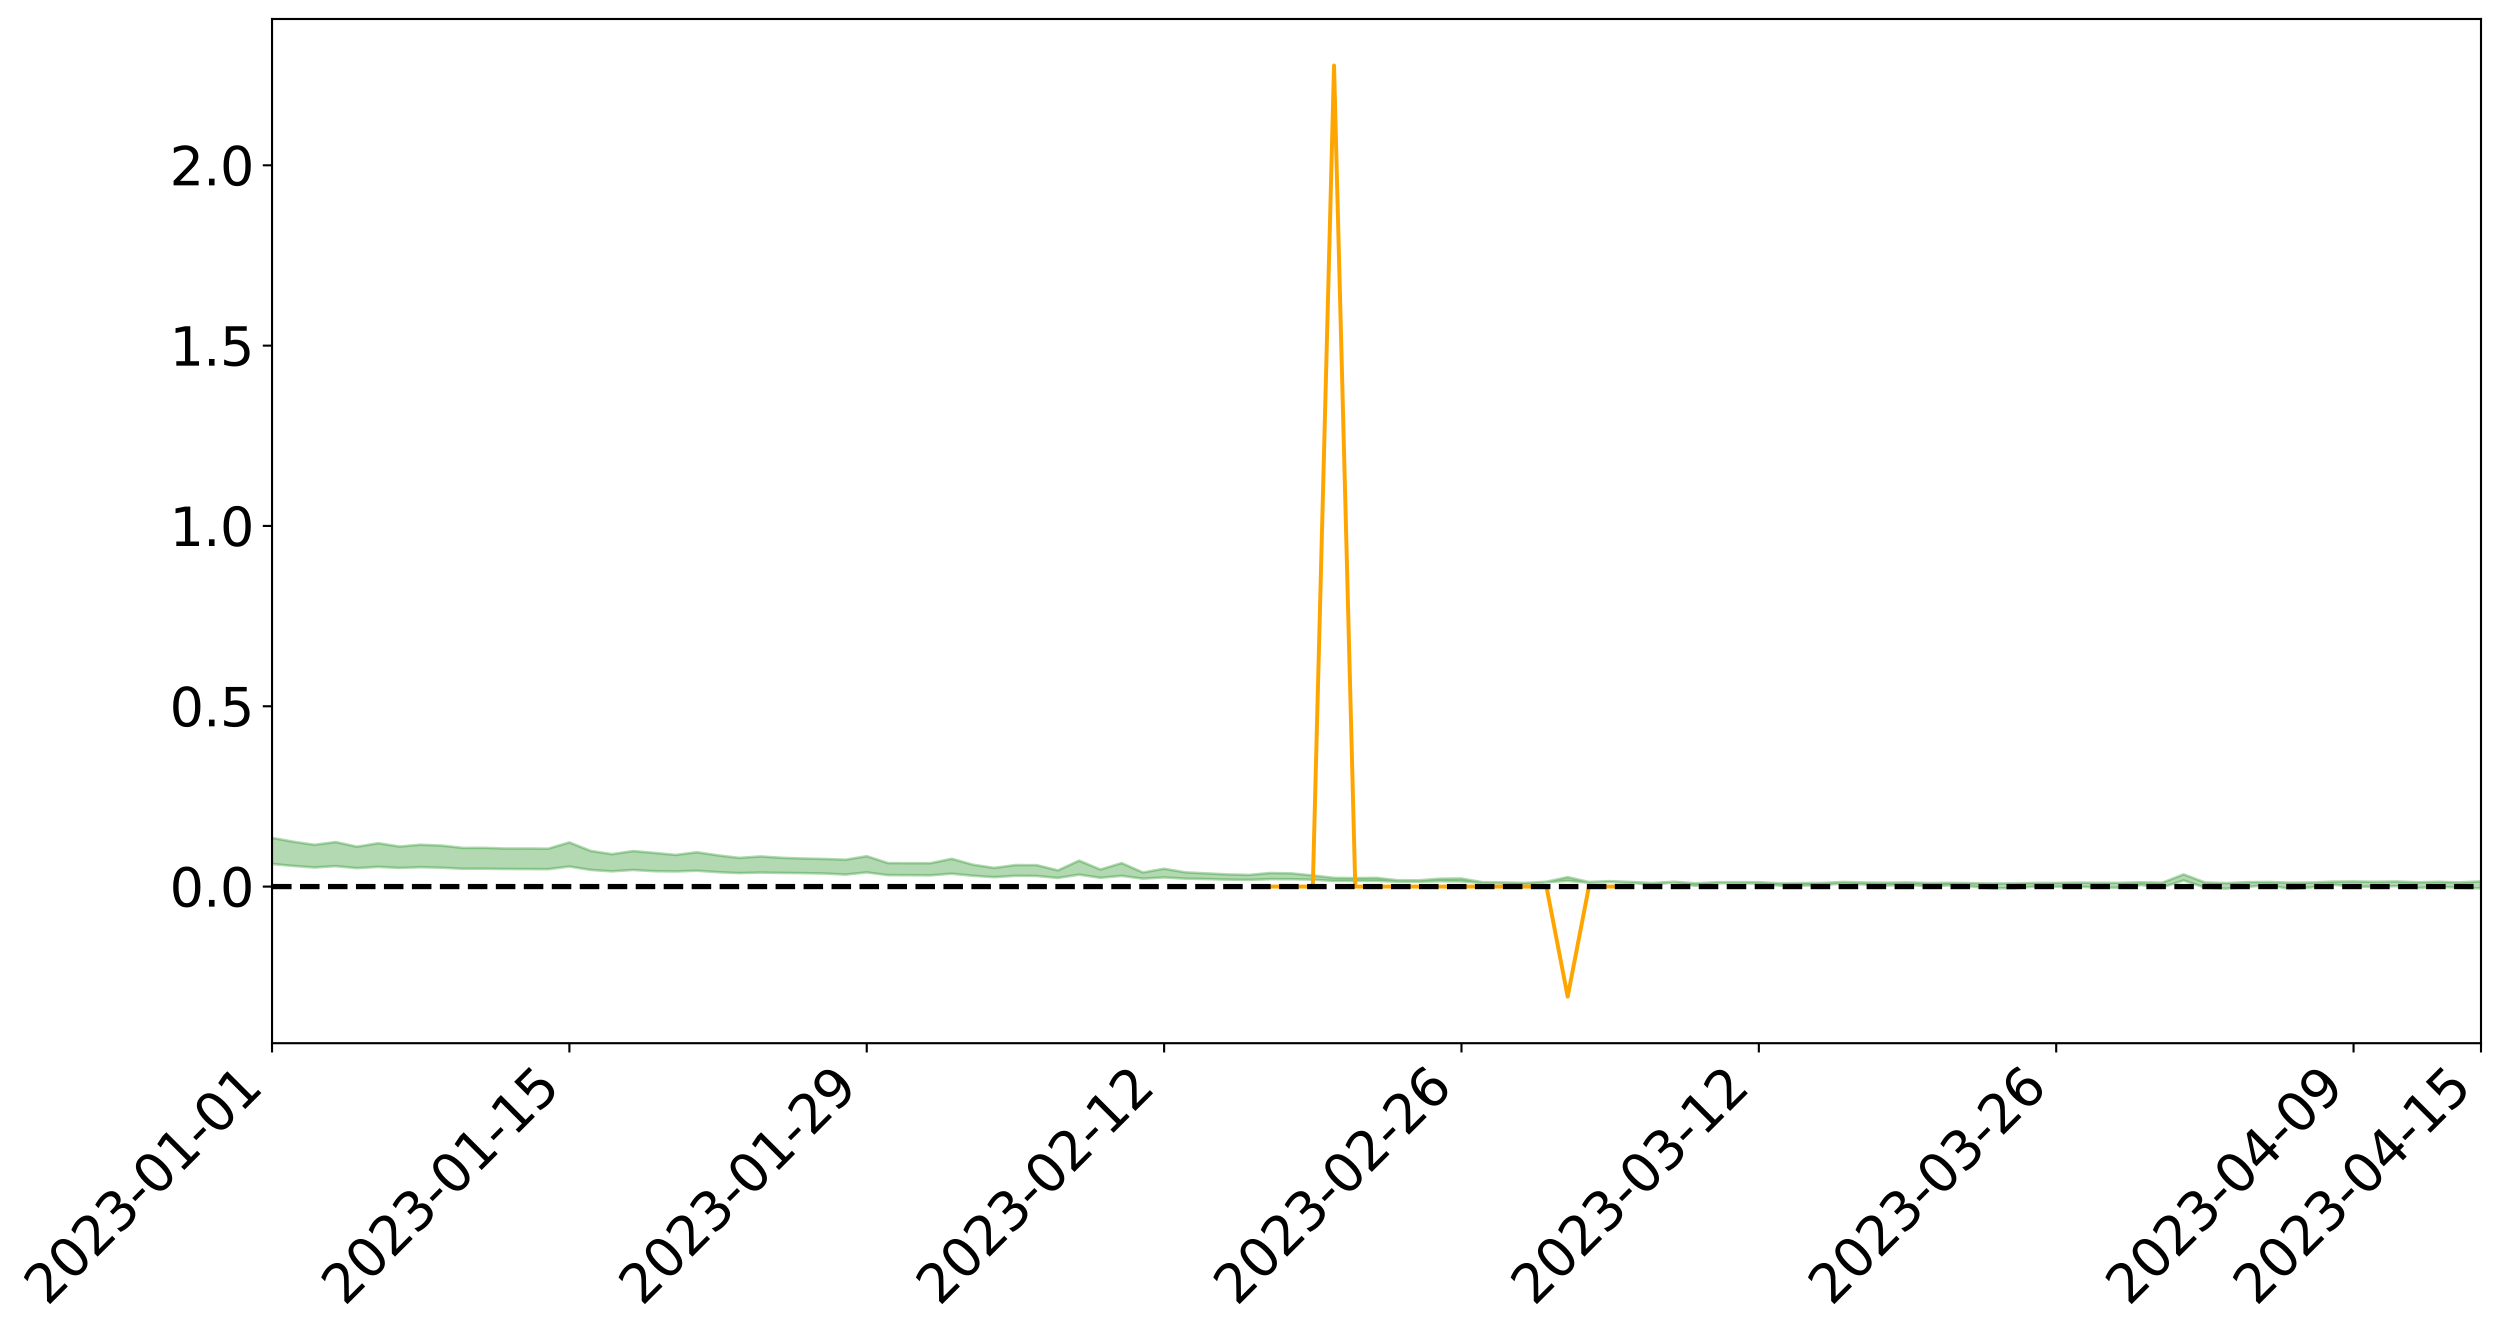 <?xml version="1.0" encoding="utf-8" standalone="no"?>
<!DOCTYPE svg PUBLIC "-//W3C//DTD SVG 1.1//EN"
  "http://www.w3.org/Graphics/SVG/1.1/DTD/svg11.dtd">
<svg xmlns:xlink="http://www.w3.org/1999/xlink" width="947.275pt" height="505.355pt" viewBox="0 0 947.275 505.355" xmlns="http://www.w3.org/2000/svg" version="1.1">
 <defs>
  <style type="text/css">*{stroke-linejoin: round; stroke-linecap: butt}</style>
 </defs>
 <g id="figure_1">
  <g id="patch_1">
   <path d="M 0 505.355 
L 947.275 505.355 
L 947.275 -0 
L 0 -0 
z
" style="fill: #ffffff"/>
  </g>
  <g id="axes_1">
   <g id="patch_2">
    <path d="M 103.075 395.28 
L 940.075 395.28 
L 940.075 7.2 
L 103.075 7.2 
z
" style="fill: #ffffff"/>
   </g>
   <g id="PolyCollection_1">
    <path d="M -4315.319 335.927 
L -4315.319 335.928 
L -4307.271 335.919 
L -4299.223 335.911 
L -4291.175 335.901 
L -4283.127 335.895 
L -4275.079 335.888 
L -4267.031 335.879 
L -4258.983 335.871 
L -4250.935 335.863 
L -4242.887 335.857 
L -4234.839 335.849 
L -4226.791 335.84 
L -4218.742 335.832 
L -4210.694 335.823 
L -4202.646 335.814 
L -4194.598 335.805 
L -4186.55 335.797 
L -4178.502 335.785 
L -4170.454 335.776 
L -4162.406 335.767 
L -4154.358 335.757 
L -4146.31 335.747 
L -4138.262 335.737 
L -4130.214 335.725 
L -4122.166 335.714 
L -4114.117 335.702 
L -4106.069 335.689 
L -4098.021 335.675 
L -4089.973 335.661 
L -4081.925 335.647 
L -4073.877 335.631 
L -4065.829 335.613 
L -4057.781 335.597 
L -4049.733 335.578 
L -4041.685 335.557 
L -4033.637 335.538 
L -4025.589 335.515 
L -4017.541 335.492 
L -4009.492 335.468 
L -4001.444 335.442 
L -3993.396 335.414 
L -3985.348 335.385 
L -3977.3 335.353 
L -3969.252 335.322 
L -3961.204 335.286 
L -3953.156 335.252 
L -3945.108 335.216 
L -3937.06 335.18 
L -3929.012 335.141 
L -3920.964 335.098 
L -3912.916 335.059 
L -3904.867 335.015 
L -3896.819 334.97 
L -3888.771 334.926 
L -3880.723 334.882 
L -3872.675 334.835 
L -3864.627 334.787 
L -3856.579 334.739 
L -3848.531 334.689 
L -3840.483 334.638 
L -3832.435 334.588 
L -3824.387 334.536 
L -3816.339 334.484 
L -3808.291 334.432 
L -3800.242 334.379 
L -3792.194 334.321 
L -3784.146 334.266 
L -3776.098 334.211 
L -3768.05 334.156 
L -3760.002 334.099 
L -3751.954 334.044 
L -3743.906 333.988 
L -3735.858 333.937 
L -3727.81 333.877 
L -3719.762 333.825 
L -3711.714 333.768 
L -3703.666 333.714 
L -3695.617 333.657 
L -3687.569 333.606 
L -3679.521 333.549 
L -3671.473 333.494 
L -3663.425 333.443 
L -3655.377 333.388 
L -3647.329 333.336 
L -3639.281 333.282 
L -3631.233 333.227 
L -3623.185 333.174 
L -3615.137 333.123 
L -3607.089 333.068 
L -3599.041 333.015 
L -3590.992 332.96 
L -3582.944 332.908 
L -3574.896 332.857 
L -3566.848 332.804 
L -3558.8 332.75 
L -3550.752 332.703 
L -3542.704 332.648 
L -3534.656 332.596 
L -3526.608 332.544 
L -3518.56 332.493 
L -3510.512 332.442 
L -3502.464 332.39 
L -3494.416 332.34 
L -3486.367 332.288 
L -3478.319 332.235 
L -3470.271 332.182 
L -3462.223 332.127 
L -3454.175 332.077 
L -3446.127 332.021 
L -3438.079 331.961 
L -3430.031 331.905 
L -3421.983 331.846 
L -3413.935 331.786 
L -3405.887 331.722 
L -3397.839 331.658 
L -3389.791 331.598 
L -3381.742 331.529 
L -3373.694 331.464 
L -3365.646 331.394 
L -3357.598 331.33 
L -3349.55 331.254 
L -3341.502 331.18 
L -3333.454 331.108 
L -3325.406 331.035 
L -3317.358 330.959 
L -3309.31 330.88 
L -3301.262 330.806 
L -3293.214 330.722 
L -3285.166 330.647 
L -3277.117 330.56 
L -3269.069 330.475 
L -3261.021 330.393 
L -3252.973 330.314 
L -3244.925 330.221 
L -3236.877 330.138 
L -3228.829 330.032 
L -3220.781 329.941 
L -3212.733 329.856 
L -3204.685 329.76 
L -3196.637 329.662 
L -3188.589 329.548 
L -3180.541 329.442 
L -3172.492 329.354 
L -3164.444 329.213 
L -3156.396 329.1 
L -3148.348 328.985 
L -3140.3 328.866 
L -3132.252 328.73 
L -3124.204 328.602 
L -3116.156 328.506 
L -3108.108 328.384 
L -3100.06 328.182 
L -3092.012 328.012 
L -3083.964 327.887 
L -3075.916 327.714 
L -3067.867 327.57 
L -3059.819 327.446 
L -3051.771 327.256 
L -3043.723 327.04 
L -3035.675 326.892 
L -3027.627 326.799 
L -3019.579 326.619 
L -3011.531 326.539 
L -3003.483 326.439 
L -2995.435 326.257 
L -2987.387 326.275 
L -2979.339 326.355 
L -2971.291 326.519 
L -2963.242 326.343 
L -2955.194 326.704 
L -2947.146 326.787 
L -2939.098 326.311 
L -2931.05 326.45 
L -2923.002 326.667 
L -2914.954 326.545 
L -2906.906 326.523 
L -2898.858 327.438 
L -2890.81 328.739 
L -2882.762 329.388 
L -2874.714 327.984 
L -2866.666 328.711 
L -2858.617 329.662 
L -2850.569 329.609 
L -2842.521 331.541 
L -2834.473 331.281 
L -2826.425 330.694 
L -2818.377 329.235 
L -2810.329 330.611 
L -2802.281 331.44 
L -2794.233 331.097 
L -2786.185 331.315 
L -2778.137 332.097 
L -2770.089 331.996 
L -2762.041 331.326 
L -2753.992 332.174 
L -2745.944 332.344 
L -2737.896 332.045 
L -2729.848 332.585 
L -2721.8 332.784 
L -2713.752 332.735 
L -2705.704 332.576 
L -2697.656 332.756 
L -2689.608 332.58 
L -2681.56 332.6 
L -2673.512 332.772 
L -2665.464 332.619 
L -2657.416 332.706 
L -2649.367 332.715 
L -2641.319 332.593 
L -2633.271 332.646 
L -2625.223 332.468 
L -2617.175 332.486 
L -2609.127 332.543 
L -2601.079 332.553 
L -2593.031 332.47 
L -2584.983 332.401 
L -2576.935 332.388 
L -2568.887 332.312 
L -2560.839 332.306 
L -2552.791 332.298 
L -2544.742 332.178 
L -2536.694 332.247 
L -2528.646 332.171 
L -2520.598 332.143 
L -2512.55 332.154 
L -2504.502 332.08 
L -2496.454 332.068 
L -2488.406 332.105 
L -2480.358 332.159 
L -2472.31 332.032 
L -2464.262 332.017 
L -2456.214 331.981 
L -2448.166 332.223 
L -2440.117 332.235 
L -2432.069 332.331 
L -2424.021 332.113 
L -2415.973 331.981 
L -2407.925 332.031 
L -2399.877 332.19 
L -2391.829 332.22 
L -2383.781 331.953 
L -2375.733 332.186 
L -2367.685 332.131 
L -2359.637 332.096 
L -2351.589 331.973 
L -2343.541 332.076 
L -2335.492 332.016 
L -2327.444 332.073 
L -2319.396 331.991 
L -2311.348 331.926 
L -2303.3 331.808 
L -2295.252 331.751 
L -2287.204 331.698 
L -2279.156 331.625 
L -2271.108 331.606 
L -2263.06 331.537 
L -2255.012 331.463 
L -2246.964 331.275 
L -2238.916 331.131 
L -2230.867 331.062 
L -2222.819 330.905 
L -2214.771 330.867 
L -2206.723 330.727 
L -2198.675 330.523 
L -2190.627 330.352 
L -2182.579 330.219 
L -2174.531 330.008 
L -2166.483 329.874 
L -2158.435 329.684 
L -2150.387 329.514 
L -2142.339 329.305 
L -2134.291 329.138 
L -2126.242 328.915 
L -2118.194 328.737 
L -2110.146 328.547 
L -2102.098 328.292 
L -2094.05 328.056 
L -2086.002 327.877 
L -2077.954 327.677 
L -2069.906 327.436 
L -2061.858 327.244 
L -2053.81 327.012 
L -2045.762 326.678 
L -2037.714 326.534 
L -2029.666 326.251 
L -2021.617 326.028 
L -2013.569 325.777 
L -2005.521 325.514 
L -1997.473 325.248 
L -1989.425 325.003 
L -1981.377 324.674 
L -1973.329 324.469 
L -1965.281 324.148 
L -1957.233 323.941 
L -1949.185 323.613 
L -1941.137 323.294 
L -1933.089 323.017 
L -1925.041 322.798 
L -1916.992 322.434 
L -1908.944 322.188 
L -1900.896 321.866 
L -1892.848 321.603 
L -1884.8 321.263 
L -1876.752 320.964 
L -1868.704 320.92 
L -1860.656 320.34 
L -1852.608 320.242 
L -1844.56 319.886 
L -1836.512 319.637 
L -1828.464 319.345 
L -1820.416 319.034 
L -1812.367 318.751 
L -1804.319 318.476 
L -1796.271 318.217 
L -1788.223 317.956 
L -1780.175 318.122 
L -1772.127 317.388 
L -1764.079 317.194 
L -1756.031 317.753 
L -1747.983 316.883 
L -1739.935 317.004 
L -1731.887 316.895 
L -1723.839 316.434 
L -1715.791 316.503 
L -1707.742 316.9 
L -1699.694 316.563 
L -1691.646 316.415 
L -1683.598 316.675 
L -1675.55 316.574 
L -1667.502 316.738 
L -1659.454 316.989 
L -1651.406 317.35 
L -1643.358 318.326 
L -1635.31 318.074 
L -1627.262 318.578 
L -1619.214 318.976 
L -1611.166 319.201 
L -1603.117 319.719 
L -1595.069 320.024 
L -1587.021 319.36 
L -1578.973 319.942 
L -1570.925 320.815 
L -1562.877 321.211 
L -1554.829 321.348 
L -1546.781 322.838 
L -1538.733 322.952 
L -1530.685 323.353 
L -1522.637 323.237 
L -1514.589 324.494 
L -1506.541 324.095 
L -1498.492 323.866 
L -1490.444 324.938 
L -1482.396 325.699 
L -1474.348 325.625 
L -1466.3 326.073 
L -1458.252 326.215 
L -1450.204 326.236 
L -1442.156 326.229 
L -1434.108 326.475 
L -1426.06 326.611 
L -1418.012 327.391 
L -1409.964 326.982 
L -1401.916 327.661 
L -1393.867 327.501 
L -1385.819 327.404 
L -1377.771 327.675 
L -1369.723 327.918 
L -1361.675 327.601 
L -1353.627 327.751 
L -1345.579 327.757 
L -1337.531 328.124 
L -1329.483 327.937 
L -1321.435 327.847 
L -1313.387 327.95 
L -1305.339 328.125 
L -1297.291 328.032 
L -1289.242 327.85 
L -1281.194 327.945 
L -1273.146 327.67 
L -1265.098 327.694 
L -1257.05 328.131 
L -1249.002 328.099 
L -1240.954 327.842 
L -1232.906 327.773 
L -1224.858 327.794 
L -1216.81 327.516 
L -1208.762 327.573 
L -1200.714 327.563 
L -1192.666 327.497 
L -1184.617 327.415 
L -1176.569 327.239 
L -1168.521 327.328 
L -1160.473 327.207 
L -1152.425 327.173 
L -1144.377 327.105 
L -1136.329 327.102 
L -1128.281 326.966 
L -1120.233 326.726 
L -1112.185 326.707 
L -1104.137 326.511 
L -1096.089 326.232 
L -1088.041 326.423 
L -1079.992 326.046 
L -1071.944 326.193 
L -1063.896 326.115 
L -1055.848 326.134 
L -1047.8 325.889 
L -1039.752 325.864 
L -1031.704 325.822 
L -1023.656 325.519 
L -1015.608 325.585 
L -1007.56 325.551 
L -999.512 325.532 
L -991.464 325.383 
L -983.416 325.44 
L -975.367 325.287 
L -967.319 325.142 
L -959.271 324.916 
L -951.223 324.838 
L -943.175 324.785 
L -935.127 324.626 
L -927.079 324.641 
L -919.031 324.559 
L -910.983 324.417 
L -902.935 324.415 
L -894.887 324.255 
L -886.839 324.375 
L -878.791 324.262 
L -870.742 324.26 
L -862.694 324.063 
L -854.646 323.796 
L -846.598 324.01 
L -838.55 323.996 
L -830.502 323.905 
L -822.454 323.811 
L -814.406 323.623 
L -806.358 323.576 
L -798.31 323.47 
L -790.262 323.479 
L -782.214 323.435 
L -774.166 323.256 
L -766.117 323.005 
L -758.069 323.317 
L -750.021 323.235 
L -741.973 323.021 
L -733.925 323.147 
L -725.877 322.77 
L -717.829 322.81 
L -709.781 322.828 
L -701.733 322.571 
L -693.685 322.995 
L -685.637 322.56 
L -677.589 322.337 
L -669.541 322.614 
L -661.492 322.687 
L -653.444 322.547 
L -645.396 322.654 
L -637.348 322.454 
L -629.3 322.838 
L -621.252 322.642 
L -613.204 322.721 
L -605.156 322.459 
L -597.108 322.224 
L -589.06 322.525 
L -581.012 323.063 
L -572.964 322.452 
L -564.916 322.488 
L -556.867 322.261 
L -548.819 322.371 
L -540.771 322.342 
L -532.723 322.202 
L -524.675 322.151 
L -516.627 322.413 
L -508.579 322.277 
L -500.531 322.516 
L -492.483 322.56 
L -484.435 321.866 
L -476.387 322.151 
L -468.339 322.175 
L -460.291 322.222 
L -452.242 322.264 
L -444.194 322.706 
L -436.146 322.88 
L -428.098 322.857 
L -420.05 323.342 
L -412.002 324.147 
L -403.954 323.175 
L -395.906 323.158 
L -387.858 323.172 
L -379.81 323.487 
L -371.762 323.554 
L -363.714 323.545 
L -355.666 324.237 
L -347.617 324.488 
L -339.569 323.686 
L -331.521 324.398 
L -323.473 324.036 
L -315.425 323.808 
L -307.377 324.676 
L -299.329 324.496 
L -291.281 325.055 
L -283.233 324.877 
L -275.185 324.49 
L -267.137 324.839 
L -259.089 324.835 
L -251.041 325.179 
L -242.992 324.956 
L -234.944 325.525 
L -226.896 325.109 
L -218.848 325.409 
L -210.8 325.344 
L -202.752 325.675 
L -194.704 325.134 
L -186.656 325.707 
L -178.608 325.672 
L -170.56 326.062 
L -162.512 326.265 
L -154.464 326.263 
L -146.416 326.158 
L -138.367 326.407 
L -130.319 326.59 
L -122.271 326.417 
L -114.223 326.348 
L -106.175 326.565 
L -98.127 326.761 
L -90.079 326.405 
L -82.031 326.197 
L -73.983 326.991 
L -65.935 327.347 
L -57.887 326.521 
L -49.839 326.755 
L -41.791 326.869 
L -33.742 326.92 
L -25.694 327.323 
L -17.646 327.261 
L -9.598 327.083 
L -1.55 327.253 
L 6.498 327.292 
L 14.546 326.841 
L 22.594 327.056 
L 30.642 326.908 
L 38.69 327.51 
L 46.738 328.251 
L 54.786 328.133 
L 62.834 327.525 
L 70.883 327.451 
L 78.931 327.523 
L 86.979 327.541 
L 95.027 328.089 
L 103.075 327.369 
L 111.123 328.107 
L 119.171 328.699 
L 127.219 328.188 
L 135.267 328.951 
L 143.315 328.458 
L 151.363 328.871 
L 159.411 328.585 
L 167.459 328.785 
L 175.508 329.192 
L 183.556 329.157 
L 191.604 329.277 
L 199.652 329.304 
L 207.7 329.342 
L 215.748 328.326 
L 223.796 329.626 
L 231.844 330.159 
L 239.892 329.636 
L 247.94 330.107 
L 255.988 330.208 
L 264.036 329.935 
L 272.084 330.469 
L 280.133 330.829 
L 288.181 330.62 
L 296.229 330.762 
L 304.277 330.843 
L 312.325 330.975 
L 320.373 331.384 
L 328.421 330.561 
L 336.469 331.597 
L 344.517 331.63 
L 352.565 331.681 
L 360.613 331.05 
L 368.661 331.839 
L 376.709 332.367 
L 384.758 331.85 
L 392.806 331.921 
L 400.854 332.658 
L 408.902 331.407 
L 416.95 332.6 
L 424.998 331.876 
L 433.046 332.924 
L 441.094 332.456 
L 449.142 332.921 
L 457.19 333.079 
L 465.238 333.293 
L 473.286 333.372 
L 481.334 333.117 
L 489.383 333.145 
L 497.431 333.308 
L 505.479 333.8 
L 513.527 333.763 
L 521.575 333.77 
L 529.623 334.078 
L 537.671 334.116 
L 545.719 333.903 
L 553.767 333.956 
L 561.815 334.591 
L 569.863 334.754 
L 577.911 335.122 
L 585.959 334.303 
L 594.008 333.761 
L 602.056 334.484 
L 610.104 334.183 
L 618.152 334.529 
L 626.2 335.286 
L 634.248 334.34 
L 642.296 335.658 
L 650.344 334.646 
L 658.392 334.647 
L 666.44 334.793 
L 674.488 335.599 
L 682.536 335.559 
L 690.584 335.442 
L 698.633 334.677 
L 706.681 335.164 
L 714.729 335.539 
L 722.777 335.228 
L 730.825 335.895 
L 738.873 335.446 
L 746.921 335.9 
L 754.969 336.602 
L 763.017 336.551 
L 771.065 335.955 
L 779.113 336.023 
L 787.161 335.957 
L 795.209 336.306 
L 803.258 336.352 
L 811.306 335.345 
L 819.354 336.236 
L 827.402 333.598 
L 835.45 336.335 
L 843.498 336.725 
L 851.546 336.054 
L 859.594 335.353 
L 867.642 336.857 
L 875.69 336.259 
L 883.738 335.173 
L 891.786 335.944 
L 899.834 336.012 
L 907.883 335.753 
L 915.931 336.486 
L 923.979 336.029 
L 932.027 336.361 
L 940.075 336.617 
L 940.075 333.964 
L 940.075 333.964 
L 932.027 334.349 
L 923.979 334.12 
L 915.931 334.307 
L 907.883 333.999 
L 899.834 334.124 
L 891.786 333.989 
L 883.738 334.065 
L 875.69 334.409 
L 867.642 334.452 
L 859.594 334.192 
L 851.546 334.252 
L 843.498 334.629 
L 835.45 334.37 
L 827.402 331.317 
L 819.354 334.459 
L 811.306 334.311 
L 803.258 334.514 
L 795.209 334.525 
L 787.161 334.442 
L 779.113 334.564 
L 771.065 334.554 
L 763.017 334.726 
L 754.969 334.764 
L 746.921 334.637 
L 738.873 334.522 
L 730.825 334.597 
L 722.777 334.364 
L 714.729 334.463 
L 706.681 334.399 
L 698.633 334.194 
L 690.584 334.553 
L 682.536 334.597 
L 674.488 334.695 
L 666.44 334.277 
L 658.392 334.279 
L 650.344 334.28 
L 642.296 334.7 
L 634.248 334.105 
L 626.2 334.584 
L 618.152 334.206 
L 610.104 333.878 
L 602.056 334.205 
L 594.008 332.357 
L 585.959 334.096 
L 577.911 334.555 
L 569.863 334.389 
L 561.815 334.286 
L 553.767 332.89 
L 545.719 332.961 
L 537.671 333.557 
L 529.623 333.536 
L 521.575 332.638 
L 513.527 332.708 
L 505.479 332.643 
L 497.431 331.729 
L 489.383 330.943 
L 481.334 330.787 
L 473.286 331.517 
L 465.238 331.333 
L 457.19 330.941 
L 449.142 330.539 
L 441.094 329.177 
L 433.046 330.586 
L 424.998 327.035 
L 416.95 329.477 
L 408.902 326.099 
L 400.854 329.81 
L 392.806 327.798 
L 384.758 327.785 
L 376.709 328.859 
L 368.661 327.646 
L 360.613 325.412 
L 352.565 327.087 
L 344.517 327.078 
L 336.469 327.034 
L 328.421 324.425 
L 320.373 325.753 
L 312.325 325.462 
L 304.277 325.301 
L 296.229 325.033 
L 288.181 324.504 
L 280.133 325.065 
L 272.084 324.115 
L 264.036 322.924 
L 255.988 323.947 
L 247.94 323.172 
L 239.892 322.482 
L 231.844 323.656 
L 223.796 322.417 
L 215.748 319.203 
L 207.7 321.58 
L 199.652 321.504 
L 191.604 321.526 
L 183.556 321.255 
L 175.508 321.285 
L 167.459 320.421 
L 159.411 320.074 
L 151.363 320.768 
L 143.315 319.504 
L 135.267 320.828 
L 127.219 319.069 
L 119.171 320.105 
L 111.123 318.938 
L 103.075 317.489 
L 95.027 318.848 
L 86.979 317.581 
L 78.931 317.684 
L 70.883 317.643 
L 62.834 317.782 
L 54.786 319.009 
L 46.738 319.312 
L 38.69 317.871 
L 30.642 316.394 
L 22.594 316.824 
L 14.546 316.536 
L 6.498 317.484 
L -1.55 317.4 
L -9.598 317.037 
L -17.646 317.537 
L -25.694 317.512 
L -33.742 316.767 
L -41.791 316.871 
L -49.839 316.59 
L -57.887 316.241 
L -65.935 317.965 
L -73.983 317.016 
L -82.031 315.711 
L -90.079 316.356 
L -98.127 316.934 
L -106.175 316.574 
L -114.223 316.301 
L -122.271 316.538 
L -130.319 317.148 
L -138.367 316.516 
L -146.416 316.291 
L -154.464 316.568 
L -162.512 316.176 
L -170.56 316.319 
L -178.608 315.517 
L -186.656 315.826 
L -194.704 314.845 
L -202.752 315.714 
L -210.8 315.325 
L -218.848 315.578 
L -226.896 315.32 
L -234.944 315.858 
L -242.992 314.983 
L -251.041 315.559 
L -259.089 315.014 
L -267.137 315.139 
L -275.185 314.717 
L -283.233 314.967 
L -291.281 315.62 
L -299.329 315.026 
L -307.377 315.196 
L -315.425 314.011 
L -323.473 314.589 
L -331.521 314.894 
L -339.569 313.987 
L -347.617 315.047 
L -355.666 315.15 
L -363.714 313.998 
L -371.762 314.042 
L -379.81 313.984 
L -387.858 313.585 
L -395.906 313.902 
L -403.954 313.82 
L -412.002 315.227 
L -420.05 314.299 
L -428.098 313.619 
L -436.146 313.662 
L -444.194 313.48 
L -452.242 313.079 
L -460.291 313.254 
L -468.339 312.991 
L -476.387 313.336 
L -484.435 312.943 
L -492.483 313.755 
L -500.531 313.883 
L -508.579 313.722 
L -516.627 313.918 
L -524.675 313.637 
L -532.723 313.891 
L -540.771 314.046 
L -548.819 314.435 
L -556.867 314.155 
L -564.916 314.587 
L -572.964 314.521 
L -581.012 315.314 
L -589.06 314.806 
L -597.108 314.543 
L -605.156 314.891 
L -613.204 315.057 
L -621.252 315.084 
L -629.3 315.548 
L -637.348 315.174 
L -645.396 315.49 
L -653.444 315.359 
L -661.492 315.445 
L -669.541 315.329 
L -677.589 315.152 
L -685.637 315.526 
L -693.685 316.02 
L -701.733 315.542 
L -709.781 315.835 
L -717.829 315.725 
L -725.877 315.898 
L -733.925 316.282 
L -741.973 316.168 
L -750.021 316.481 
L -758.069 316.572 
L -766.117 316.244 
L -774.166 316.454 
L -782.214 316.688 
L -790.262 316.778 
L -798.31 316.779 
L -806.358 316.947 
L -814.406 316.931 
L -822.454 317.175 
L -830.502 317.249 
L -838.55 317.31 
L -846.598 317.371 
L -854.646 316.959 
L -862.694 317.429 
L -870.742 317.62 
L -878.791 317.574 
L -886.839 317.595 
L -894.887 317.602 
L -902.935 317.741 
L -910.983 317.7 
L -919.031 317.906 
L -927.079 317.979 
L -935.127 317.932 
L -943.175 318.007 
L -951.223 318.108 
L -959.271 318.212 
L -967.319 318.564 
L -975.367 318.645 
L -983.416 318.814 
L -991.464 318.724 
L -999.512 318.885 
L -1007.56 318.897 
L -1015.608 318.942 
L -1023.656 318.757 
L -1031.704 319.249 
L -1039.752 319.286 
L -1047.8 319.311 
L -1055.848 319.602 
L -1063.896 319.573 
L -1071.944 319.689 
L -1079.992 319.527 
L -1088.041 319.929 
L -1096.089 319.797 
L -1104.137 320.183 
L -1112.185 320.454 
L -1120.233 320.525 
L -1128.281 320.869 
L -1136.329 321.135 
L -1144.377 321.113 
L -1152.425 321.272 
L -1160.473 321.31 
L -1168.521 321.522 
L -1176.569 321.447 
L -1184.617 321.747 
L -1192.666 321.969 
L -1200.714 322.097 
L -1208.762 322.169 
L -1216.81 322.225 
L -1224.858 322.553 
L -1232.906 322.625 
L -1240.954 322.825 
L -1249.002 323.125 
L -1257.05 323.216 
L -1265.098 322.937 
L -1273.146 323.016 
L -1281.194 323.348 
L -1289.242 323.384 
L -1297.291 323.612 
L -1305.339 323.777 
L -1313.387 323.686 
L -1321.435 323.788 
L -1329.483 323.916 
L -1337.531 324.146 
L -1345.579 323.891 
L -1353.627 324.004 
L -1361.675 324.007 
L -1369.723 324.337 
L -1377.771 324.299 
L -1385.819 324.121 
L -1393.867 324.299 
L -1401.916 324.482 
L -1409.964 324.015 
L -1418.012 324.453 
L -1426.06 323.905 
L -1434.108 323.884 
L -1442.156 323.765 
L -1450.204 323.897 
L -1458.252 323.935 
L -1466.3 323.846 
L -1474.348 323.537 
L -1482.396 323.731 
L -1490.444 323.057 
L -1498.492 322.325 
L -1506.541 322.523 
L -1514.589 322.899 
L -1522.637 321.95 
L -1530.685 322.007 
L -1538.733 321.792 
L -1546.781 321.744 
L -1554.829 320.507 
L -1562.877 320.379 
L -1570.925 319.913 
L -1578.973 318.888 
L -1587.021 318.094 
L -1595.069 318.94 
L -1603.117 318.524 
L -1611.166 317.828 
L -1619.214 317.542 
L -1627.262 317.034 
L -1635.31 316.363 
L -1643.358 316.648 
L -1651.406 315.47 
L -1659.454 314.871 
L -1667.502 314.597 
L -1675.55 314.381 
L -1683.598 314.522 
L -1691.646 314.238 
L -1699.694 314.492 
L -1707.742 314.828 
L -1715.791 314.279 
L -1723.839 314.239 
L -1731.887 314.791 
L -1739.935 314.931 
L -1747.983 314.744 
L -1756.031 315.866 
L -1764.079 315.117 
L -1772.127 315.403 
L -1780.175 316.266 
L -1788.223 316.057 
L -1796.271 316.391 
L -1804.319 316.693 
L -1812.367 317.043 
L -1820.416 317.378 
L -1828.464 317.754 
L -1836.512 318.104 
L -1844.56 318.394 
L -1852.608 318.841 
L -1860.656 318.967 
L -1868.704 319.664 
L -1876.752 319.716 
L -1884.8 320.077 
L -1892.848 320.495 
L -1900.896 320.811 
L -1908.944 321.211 
L -1916.992 321.503 
L -1925.041 321.939 
L -1933.089 322.211 
L -1941.137 322.554 
L -1949.185 322.919 
L -1957.233 323.236 
L -1965.281 323.424 
L -1973.329 323.721 
L -1981.377 323.924 
L -1989.425 324.229 
L -1997.473 324.466 
L -2005.521 324.701 
L -2013.569 324.961 
L -2021.617 325.191 
L -2029.666 325.387 
L -2037.714 325.641 
L -2045.762 325.77 
L -2053.81 326.083 
L -2061.858 326.294 
L -2069.906 326.479 
L -2077.954 326.706 
L -2086.002 326.844 
L -2094.05 327.045 
L -2102.098 327.251 
L -2110.146 327.477 
L -2118.194 327.65 
L -2126.242 327.819 
L -2134.291 328.004 
L -2142.339 328.182 
L -2150.387 328.374 
L -2158.435 328.525 
L -2166.483 328.691 
L -2174.531 328.825 
L -2182.579 329.013 
L -2190.627 329.146 
L -2198.675 329.299 
L -2206.723 329.489 
L -2214.771 329.619 
L -2222.819 329.652 
L -2230.867 329.806 
L -2238.916 329.882 
L -2246.964 330.03 
L -2255.012 330.204 
L -2263.06 330.289 
L -2271.108 330.368 
L -2279.156 330.375 
L -2287.204 330.458 
L -2295.252 330.502 
L -2303.3 330.551 
L -2311.348 330.671 
L -2319.396 330.735 
L -2327.444 330.833 
L -2335.492 330.759 
L -2343.541 330.807 
L -2351.589 330.697 
L -2359.637 330.836 
L -2367.685 330.845 
L -2375.733 330.943 
L -2383.781 330.693 
L -2391.829 330.965 
L -2399.877 330.929 
L -2407.925 330.751 
L -2415.973 330.695 
L -2424.021 330.828 
L -2432.069 331.069 
L -2440.117 330.955 
L -2448.166 330.935 
L -2456.214 330.663 
L -2464.262 330.644 
L -2472.31 330.702 
L -2480.358 330.844 
L -2488.406 330.776 
L -2496.454 330.728 
L -2504.502 330.737 
L -2512.55 330.817 
L -2520.598 330.779 
L -2528.646 330.824 
L -2536.694 330.91 
L -2544.742 330.823 
L -2552.791 330.956 
L -2560.839 330.963 
L -2568.887 330.966 
L -2576.935 331.045 
L -2584.983 331.055 
L -2593.031 331.144 
L -2601.079 331.244 
L -2609.127 331.232 
L -2617.175 331.174 
L -2625.223 331.128 
L -2633.271 331.355 
L -2641.319 331.302 
L -2649.367 331.451 
L -2657.416 331.442 
L -2665.464 331.369 
L -2673.512 331.517 
L -2681.56 331.358 
L -2689.608 331.355 
L -2697.656 331.547 
L -2705.704 331.391 
L -2713.752 331.572 
L -2721.8 331.623 
L -2729.848 331.453 
L -2737.896 330.931 
L -2745.944 331.249 
L -2753.992 331.083 
L -2762.041 330.312 
L -2770.089 330.953 
L -2778.137 331.077 
L -2786.185 330.363 
L -2794.233 330.162 
L -2802.281 330.531 
L -2810.329 329.757 
L -2818.377 328.364 
L -2826.425 329.878 
L -2834.473 330.451 
L -2842.521 330.731 
L -2850.569 328.845 
L -2858.617 328.916 
L -2866.666 327.954 
L -2874.714 327.208 
L -2882.762 328.694 
L -2890.81 328.044 
L -2898.858 326.711 
L -2906.906 325.776 
L -2914.954 325.828 
L -2923.002 325.981 
L -2931.05 325.778 
L -2939.098 325.656 
L -2947.146 326.178 
L -2955.194 326.109 
L -2963.242 325.759 
L -2971.291 325.964 
L -2979.339 325.814 
L -2987.387 325.754 
L -2995.435 325.761 
L -3003.483 325.964 
L -3011.531 326.083 
L -3019.579 326.15 
L -3027.627 326.326 
L -3035.675 326.405 
L -3043.723 326.545 
L -3051.771 326.771 
L -3059.819 326.948 
L -3067.867 327.067 
L -3075.916 327.201 
L -3083.964 327.378 
L -3092.012 327.49 
L -3100.06 327.66 
L -3108.108 327.866 
L -3116.156 327.988 
L -3124.204 328.07 
L -3132.252 328.197 
L -3140.3 328.327 
L -3148.348 328.447 
L -3156.396 328.562 
L -3164.444 328.672 
L -3172.492 328.824 
L -3180.541 328.902 
L -3188.589 329.012 
L -3196.637 329.127 
L -3204.685 329.225 
L -3212.733 329.322 
L -3220.781 329.403 
L -3228.829 329.491 
L -3236.877 329.609 
L -3244.925 329.691 
L -3252.973 329.787 
L -3261.021 329.864 
L -3269.069 329.95 
L -3277.117 330.037 
L -3285.166 330.126 
L -3293.214 330.201 
L -3301.262 330.289 
L -3309.31 330.367 
L -3317.358 330.45 
L -3325.406 330.527 
L -3333.454 330.607 
L -3341.502 330.681 
L -3349.55 330.758 
L -3357.598 330.842 
L -3365.646 330.905 
L -3373.694 330.985 
L -3381.742 331.053 
L -3389.791 331.133 
L -3397.839 331.19 
L -3405.887 331.264 
L -3413.935 331.335 
L -3421.983 331.402 
L -3430.031 331.47 
L -3438.079 331.533 
L -3446.127 331.607 
L -3454.175 331.673 
L -3462.223 331.728 
L -3470.271 331.792 
L -3478.319 331.857 
L -3486.367 331.921 
L -3494.416 331.983 
L -3502.464 332.041 
L -3510.512 332.105 
L -3518.56 332.167 
L -3526.608 332.23 
L -3534.656 332.292 
L -3542.704 332.356 
L -3550.752 332.422 
L -3558.8 332.479 
L -3566.848 332.545 
L -3574.896 332.609 
L -3582.944 332.671 
L -3590.992 332.734 
L -3599.041 332.799 
L -3607.089 332.862 
L -3615.137 332.927 
L -3623.185 332.987 
L -3631.233 333.049 
L -3639.281 333.113 
L -3647.329 333.176 
L -3655.377 333.235 
L -3663.425 333.298 
L -3671.473 333.355 
L -3679.521 333.416 
L -3687.569 333.481 
L -3695.617 333.536 
L -3703.666 333.599 
L -3711.714 333.658 
L -3719.762 333.72 
L -3727.81 333.775 
L -3735.858 333.841 
L -3743.906 333.895 
L -3751.954 333.956 
L -3760.002 334.015 
L -3768.05 334.076 
L -3776.098 334.134 
L -3784.146 334.192 
L -3792.194 334.252 
L -3800.242 334.313 
L -3808.291 334.369 
L -3816.339 334.421 
L -3824.387 334.474 
L -3832.435 334.527 
L -3840.483 334.578 
L -3848.531 334.631 
L -3856.579 334.683 
L -3864.627 334.732 
L -3872.675 334.782 
L -3880.723 334.832 
L -3888.771 334.877 
L -3896.819 334.923 
L -3904.867 334.971 
L -3912.916 335.017 
L -3920.964 335.058 
L -3929.012 335.103 
L -3937.06 335.144 
L -3945.108 335.182 
L -3953.156 335.22 
L -3961.204 335.255 
L -3969.252 335.294 
L -3977.3 335.325 
L -3985.348 335.359 
L -3993.396 335.39 
L -4001.444 335.42 
L -4009.492 335.446 
L -4017.541 335.47 
L -4025.589 335.494 
L -4033.637 335.518 
L -4041.685 335.538 
L -4049.733 335.56 
L -4057.781 335.579 
L -4065.829 335.595 
L -4073.877 335.614 
L -4081.925 335.63 
L -4089.973 335.644 
L -4098.021 335.659 
L -4106.069 335.673 
L -4114.117 335.686 
L -4122.166 335.698 
L -4130.214 335.709 
L -4138.262 335.721 
L -4146.31 335.731 
L -4154.358 335.742 
L -4162.406 335.753 
L -4170.454 335.762 
L -4178.502 335.771 
L -4186.55 335.784 
L -4194.598 335.793 
L -4202.646 335.804 
L -4210.694 335.812 
L -4218.742 335.824 
L -4226.791 335.833 
L -4234.839 335.842 
L -4242.887 335.851 
L -4250.935 335.858 
L -4258.983 335.867 
L -4267.031 335.877 
L -4275.079 335.886 
L -4283.127 335.894 
L -4291.175 335.9 
L -4299.223 335.91 
L -4307.271 335.917 
L -4315.319 335.927 
z
" clip-path="url(#p5ee48734d2)" style="fill: #008000; fill-opacity: 0.3; stroke: #008000; stroke-opacity: 0.3"/>
   </g>
   <g id="matplotlib.axis_1">
    <g id="xtick_1">
     <g id="line2d_1">
      <defs>
       <path id="m0c84a85792" d="M 0 0 
L 0 3.5 
" style="stroke: #000000; stroke-width: 0.8"/>
      </defs>
      <g>
       <use xlink:href="#m0c84a85792" x="103.075" y="395.28" style="stroke: #000000; stroke-width: 0.8"/>
      </g>
     </g>
     <g id="text_1">
      <!-- 2023-01-01 -->
      <g transform="translate(17.946 495.214) rotate(-45) scale(0.2 -0.2)">
       <defs>
        <path id="DejaVuSans-32" d="M 1228 531 
L 3431 531 
L 3431 0 
L 469 0 
L 469 531 
Q 828 903 1448 1529 
Q 2069 2156 2228 2338 
Q 2531 2678 2651 2914 
Q 2772 3150 2772 3378 
Q 2772 3750 2511 3984 
Q 2250 4219 1831 4219 
Q 1534 4219 1204 4116 
Q 875 4013 500 3803 
L 500 4441 
Q 881 4594 1212 4672 
Q 1544 4750 1819 4750 
Q 2544 4750 2975 4387 
Q 3406 4025 3406 3419 
Q 3406 3131 3298 2873 
Q 3191 2616 2906 2266 
Q 2828 2175 2409 1742 
Q 1991 1309 1228 531 
z
" transform="scale(0.016)"/>
        <path id="DejaVuSans-30" d="M 2034 4250 
Q 1547 4250 1301 3770 
Q 1056 3291 1056 2328 
Q 1056 1369 1301 889 
Q 1547 409 2034 409 
Q 2525 409 2770 889 
Q 3016 1369 3016 2328 
Q 3016 3291 2770 3770 
Q 2525 4250 2034 4250 
z
M 2034 4750 
Q 2819 4750 3233 4129 
Q 3647 3509 3647 2328 
Q 3647 1150 3233 529 
Q 2819 -91 2034 -91 
Q 1250 -91 836 529 
Q 422 1150 422 2328 
Q 422 3509 836 4129 
Q 1250 4750 2034 4750 
z
" transform="scale(0.016)"/>
        <path id="DejaVuSans-33" d="M 2597 2516 
Q 3050 2419 3304 2112 
Q 3559 1806 3559 1356 
Q 3559 666 3084 287 
Q 2609 -91 1734 -91 
Q 1441 -91 1130 -33 
Q 819 25 488 141 
L 488 750 
Q 750 597 1062 519 
Q 1375 441 1716 441 
Q 2309 441 2620 675 
Q 2931 909 2931 1356 
Q 2931 1769 2642 2001 
Q 2353 2234 1838 2234 
L 1294 2234 
L 1294 2753 
L 1863 2753 
Q 2328 2753 2575 2939 
Q 2822 3125 2822 3475 
Q 2822 3834 2567 4026 
Q 2313 4219 1838 4219 
Q 1578 4219 1281 4162 
Q 984 4106 628 3988 
L 628 4550 
Q 988 4650 1302 4700 
Q 1616 4750 1894 4750 
Q 2613 4750 3031 4423 
Q 3450 4097 3450 3541 
Q 3450 3153 3228 2886 
Q 3006 2619 2597 2516 
z
" transform="scale(0.016)"/>
        <path id="DejaVuSans-2d" d="M 313 2009 
L 1997 2009 
L 1997 1497 
L 313 1497 
L 313 2009 
z
" transform="scale(0.016)"/>
        <path id="DejaVuSans-31" d="M 794 531 
L 1825 531 
L 1825 4091 
L 703 3866 
L 703 4441 
L 1819 4666 
L 2450 4666 
L 2450 531 
L 3481 531 
L 3481 0 
L 794 0 
L 794 531 
z
" transform="scale(0.016)"/>
       </defs>
       <use xlink:href="#DejaVuSans-32"/>
       <use xlink:href="#DejaVuSans-30" x="63.623"/>
       <use xlink:href="#DejaVuSans-32" x="127.246"/>
       <use xlink:href="#DejaVuSans-33" x="190.869"/>
       <use xlink:href="#DejaVuSans-2d" x="254.492"/>
       <use xlink:href="#DejaVuSans-30" x="290.576"/>
       <use xlink:href="#DejaVuSans-31" x="354.199"/>
       <use xlink:href="#DejaVuSans-2d" x="417.822"/>
       <use xlink:href="#DejaVuSans-30" x="453.906"/>
       <use xlink:href="#DejaVuSans-31" x="517.529"/>
      </g>
     </g>
    </g>
    <g id="xtick_2">
     <g id="line2d_2">
      <g>
       <use xlink:href="#m0c84a85792" x="215.748" y="395.28" style="stroke: #000000; stroke-width: 0.8"/>
      </g>
     </g>
     <g id="text_2">
      <!-- 2023-01-15 -->
      <g transform="translate(130.619 495.214) rotate(-45) scale(0.2 -0.2)">
       <defs>
        <path id="DejaVuSans-35" d="M 691 4666 
L 3169 4666 
L 3169 4134 
L 1269 4134 
L 1269 2991 
Q 1406 3038 1543 3061 
Q 1681 3084 1819 3084 
Q 2600 3084 3056 2656 
Q 3513 2228 3513 1497 
Q 3513 744 3044 326 
Q 2575 -91 1722 -91 
Q 1428 -91 1123 -41 
Q 819 9 494 109 
L 494 744 
Q 775 591 1075 516 
Q 1375 441 1709 441 
Q 2250 441 2565 725 
Q 2881 1009 2881 1497 
Q 2881 1984 2565 2268 
Q 2250 2553 1709 2553 
Q 1456 2553 1204 2497 
Q 953 2441 691 2322 
L 691 4666 
z
" transform="scale(0.016)"/>
       </defs>
       <use xlink:href="#DejaVuSans-32"/>
       <use xlink:href="#DejaVuSans-30" x="63.623"/>
       <use xlink:href="#DejaVuSans-32" x="127.246"/>
       <use xlink:href="#DejaVuSans-33" x="190.869"/>
       <use xlink:href="#DejaVuSans-2d" x="254.492"/>
       <use xlink:href="#DejaVuSans-30" x="290.576"/>
       <use xlink:href="#DejaVuSans-31" x="354.199"/>
       <use xlink:href="#DejaVuSans-2d" x="417.822"/>
       <use xlink:href="#DejaVuSans-31" x="453.906"/>
       <use xlink:href="#DejaVuSans-35" x="517.529"/>
      </g>
     </g>
    </g>
    <g id="xtick_3">
     <g id="line2d_3">
      <g>
       <use xlink:href="#m0c84a85792" x="328.421" y="395.28" style="stroke: #000000; stroke-width: 0.8"/>
      </g>
     </g>
     <g id="text_3">
      <!-- 2023-01-29 -->
      <g transform="translate(243.292 495.214) rotate(-45) scale(0.2 -0.2)">
       <defs>
        <path id="DejaVuSans-39" d="M 703 97 
L 703 672 
Q 941 559 1184 500 
Q 1428 441 1663 441 
Q 2288 441 2617 861 
Q 2947 1281 2994 2138 
Q 2813 1869 2534 1725 
Q 2256 1581 1919 1581 
Q 1219 1581 811 2004 
Q 403 2428 403 3163 
Q 403 3881 828 4315 
Q 1253 4750 1959 4750 
Q 2769 4750 3195 4129 
Q 3622 3509 3622 2328 
Q 3622 1225 3098 567 
Q 2575 -91 1691 -91 
Q 1453 -91 1209 -44 
Q 966 3 703 97 
z
M 1959 2075 
Q 2384 2075 2632 2365 
Q 2881 2656 2881 3163 
Q 2881 3666 2632 3958 
Q 2384 4250 1959 4250 
Q 1534 4250 1286 3958 
Q 1038 3666 1038 3163 
Q 1038 2656 1286 2365 
Q 1534 2075 1959 2075 
z
" transform="scale(0.016)"/>
       </defs>
       <use xlink:href="#DejaVuSans-32"/>
       <use xlink:href="#DejaVuSans-30" x="63.623"/>
       <use xlink:href="#DejaVuSans-32" x="127.246"/>
       <use xlink:href="#DejaVuSans-33" x="190.869"/>
       <use xlink:href="#DejaVuSans-2d" x="254.492"/>
       <use xlink:href="#DejaVuSans-30" x="290.576"/>
       <use xlink:href="#DejaVuSans-31" x="354.199"/>
       <use xlink:href="#DejaVuSans-2d" x="417.822"/>
       <use xlink:href="#DejaVuSans-32" x="453.906"/>
       <use xlink:href="#DejaVuSans-39" x="517.529"/>
      </g>
     </g>
    </g>
    <g id="xtick_4">
     <g id="line2d_4">
      <g>
       <use xlink:href="#m0c84a85792" x="441.094" y="395.28" style="stroke: #000000; stroke-width: 0.8"/>
      </g>
     </g>
     <g id="text_4">
      <!-- 2023-02-12 -->
      <g transform="translate(355.965 495.214) rotate(-45) scale(0.2 -0.2)">
       <use xlink:href="#DejaVuSans-32"/>
       <use xlink:href="#DejaVuSans-30" x="63.623"/>
       <use xlink:href="#DejaVuSans-32" x="127.246"/>
       <use xlink:href="#DejaVuSans-33" x="190.869"/>
       <use xlink:href="#DejaVuSans-2d" x="254.492"/>
       <use xlink:href="#DejaVuSans-30" x="290.576"/>
       <use xlink:href="#DejaVuSans-32" x="354.199"/>
       <use xlink:href="#DejaVuSans-2d" x="417.822"/>
       <use xlink:href="#DejaVuSans-31" x="453.906"/>
       <use xlink:href="#DejaVuSans-32" x="517.529"/>
      </g>
     </g>
    </g>
    <g id="xtick_5">
     <g id="line2d_5">
      <g>
       <use xlink:href="#m0c84a85792" x="553.767" y="395.28" style="stroke: #000000; stroke-width: 0.8"/>
      </g>
     </g>
     <g id="text_5">
      <!-- 2023-02-26 -->
      <g transform="translate(468.638 495.214) rotate(-45) scale(0.2 -0.2)">
       <defs>
        <path id="DejaVuSans-36" d="M 2113 2584 
Q 1688 2584 1439 2293 
Q 1191 2003 1191 1497 
Q 1191 994 1439 701 
Q 1688 409 2113 409 
Q 2538 409 2786 701 
Q 3034 994 3034 1497 
Q 3034 2003 2786 2293 
Q 2538 2584 2113 2584 
z
M 3366 4563 
L 3366 3988 
Q 3128 4100 2886 4159 
Q 2644 4219 2406 4219 
Q 1781 4219 1451 3797 
Q 1122 3375 1075 2522 
Q 1259 2794 1537 2939 
Q 1816 3084 2150 3084 
Q 2853 3084 3261 2657 
Q 3669 2231 3669 1497 
Q 3669 778 3244 343 
Q 2819 -91 2113 -91 
Q 1303 -91 875 529 
Q 447 1150 447 2328 
Q 447 3434 972 4092 
Q 1497 4750 2381 4750 
Q 2619 4750 2861 4703 
Q 3103 4656 3366 4563 
z
" transform="scale(0.016)"/>
       </defs>
       <use xlink:href="#DejaVuSans-32"/>
       <use xlink:href="#DejaVuSans-30" x="63.623"/>
       <use xlink:href="#DejaVuSans-32" x="127.246"/>
       <use xlink:href="#DejaVuSans-33" x="190.869"/>
       <use xlink:href="#DejaVuSans-2d" x="254.492"/>
       <use xlink:href="#DejaVuSans-30" x="290.576"/>
       <use xlink:href="#DejaVuSans-32" x="354.199"/>
       <use xlink:href="#DejaVuSans-2d" x="417.822"/>
       <use xlink:href="#DejaVuSans-32" x="453.906"/>
       <use xlink:href="#DejaVuSans-36" x="517.529"/>
      </g>
     </g>
    </g>
    <g id="xtick_6">
     <g id="line2d_6">
      <g>
       <use xlink:href="#m0c84a85792" x="666.44" y="395.28" style="stroke: #000000; stroke-width: 0.8"/>
      </g>
     </g>
     <g id="text_6">
      <!-- 2023-03-12 -->
      <g transform="translate(581.311 495.214) rotate(-45) scale(0.2 -0.2)">
       <use xlink:href="#DejaVuSans-32"/>
       <use xlink:href="#DejaVuSans-30" x="63.623"/>
       <use xlink:href="#DejaVuSans-32" x="127.246"/>
       <use xlink:href="#DejaVuSans-33" x="190.869"/>
       <use xlink:href="#DejaVuSans-2d" x="254.492"/>
       <use xlink:href="#DejaVuSans-30" x="290.576"/>
       <use xlink:href="#DejaVuSans-33" x="354.199"/>
       <use xlink:href="#DejaVuSans-2d" x="417.822"/>
       <use xlink:href="#DejaVuSans-31" x="453.906"/>
       <use xlink:href="#DejaVuSans-32" x="517.529"/>
      </g>
     </g>
    </g>
    <g id="xtick_7">
     <g id="line2d_7">
      <g>
       <use xlink:href="#m0c84a85792" x="779.113" y="395.28" style="stroke: #000000; stroke-width: 0.8"/>
      </g>
     </g>
     <g id="text_7">
      <!-- 2023-03-26 -->
      <g transform="translate(693.984 495.214) rotate(-45) scale(0.2 -0.2)">
       <use xlink:href="#DejaVuSans-32"/>
       <use xlink:href="#DejaVuSans-30" x="63.623"/>
       <use xlink:href="#DejaVuSans-32" x="127.246"/>
       <use xlink:href="#DejaVuSans-33" x="190.869"/>
       <use xlink:href="#DejaVuSans-2d" x="254.492"/>
       <use xlink:href="#DejaVuSans-30" x="290.576"/>
       <use xlink:href="#DejaVuSans-33" x="354.199"/>
       <use xlink:href="#DejaVuSans-2d" x="417.822"/>
       <use xlink:href="#DejaVuSans-32" x="453.906"/>
       <use xlink:href="#DejaVuSans-36" x="517.529"/>
      </g>
     </g>
    </g>
    <g id="xtick_8">
     <g id="line2d_8">
      <g>
       <use xlink:href="#m0c84a85792" x="891.786" y="395.28" style="stroke: #000000; stroke-width: 0.8"/>
      </g>
     </g>
     <g id="text_8">
      <!-- 2023-04-09 -->
      <g transform="translate(806.657 495.214) rotate(-45) scale(0.2 -0.2)">
       <defs>
        <path id="DejaVuSans-34" d="M 2419 4116 
L 825 1625 
L 2419 1625 
L 2419 4116 
z
M 2253 4666 
L 3047 4666 
L 3047 1625 
L 3713 1625 
L 3713 1100 
L 3047 1100 
L 3047 0 
L 2419 0 
L 2419 1100 
L 313 1100 
L 313 1709 
L 2253 4666 
z
" transform="scale(0.016)"/>
       </defs>
       <use xlink:href="#DejaVuSans-32"/>
       <use xlink:href="#DejaVuSans-30" x="63.623"/>
       <use xlink:href="#DejaVuSans-32" x="127.246"/>
       <use xlink:href="#DejaVuSans-33" x="190.869"/>
       <use xlink:href="#DejaVuSans-2d" x="254.492"/>
       <use xlink:href="#DejaVuSans-30" x="290.576"/>
       <use xlink:href="#DejaVuSans-34" x="354.199"/>
       <use xlink:href="#DejaVuSans-2d" x="417.822"/>
       <use xlink:href="#DejaVuSans-30" x="453.906"/>
       <use xlink:href="#DejaVuSans-39" x="517.529"/>
      </g>
     </g>
    </g>
    <g id="xtick_9">
     <g id="line2d_9">
      <g>
       <use xlink:href="#m0c84a85792" x="940.075" y="395.28" style="stroke: #000000; stroke-width: 0.8"/>
      </g>
     </g>
     <g id="text_9">
      <!-- 2023-04-15 -->
      <g transform="translate(854.946 495.214) rotate(-45) scale(0.2 -0.2)">
       <use xlink:href="#DejaVuSans-32"/>
       <use xlink:href="#DejaVuSans-30" x="63.623"/>
       <use xlink:href="#DejaVuSans-32" x="127.246"/>
       <use xlink:href="#DejaVuSans-33" x="190.869"/>
       <use xlink:href="#DejaVuSans-2d" x="254.492"/>
       <use xlink:href="#DejaVuSans-30" x="290.576"/>
       <use xlink:href="#DejaVuSans-34" x="354.199"/>
       <use xlink:href="#DejaVuSans-2d" x="417.822"/>
       <use xlink:href="#DejaVuSans-31" x="453.906"/>
       <use xlink:href="#DejaVuSans-35" x="517.529"/>
      </g>
     </g>
    </g>
   </g>
   <g id="matplotlib.axis_2">
    <g id="ytick_1">
     <g id="line2d_10">
      <defs>
       <path id="m2491a7cd2d" d="M 0 0 
L -3.5 0 
" style="stroke: #000000; stroke-width: 0.8"/>
      </defs>
      <g>
       <use xlink:href="#m2491a7cd2d" x="103.075" y="335.935" style="stroke: #000000; stroke-width: 0.8"/>
      </g>
     </g>
     <g id="text_10">
      <!-- 0.0 -->
      <g transform="translate(64.269 343.534) scale(0.2 -0.2)">
       <defs>
        <path id="DejaVuSans-2e" d="M 684 794 
L 1344 794 
L 1344 0 
L 684 0 
L 684 794 
z
" transform="scale(0.016)"/>
       </defs>
       <use xlink:href="#DejaVuSans-30"/>
       <use xlink:href="#DejaVuSans-2e" x="63.623"/>
       <use xlink:href="#DejaVuSans-30" x="95.41"/>
      </g>
     </g>
    </g>
    <g id="ytick_2">
     <g id="line2d_11">
      <g>
       <use xlink:href="#m2491a7cd2d" x="103.075" y="267.611" style="stroke: #000000; stroke-width: 0.8"/>
      </g>
     </g>
     <g id="text_11">
      <!-- 0.5 -->
      <g transform="translate(64.269 275.209) scale(0.2 -0.2)">
       <use xlink:href="#DejaVuSans-30"/>
       <use xlink:href="#DejaVuSans-2e" x="63.623"/>
       <use xlink:href="#DejaVuSans-35" x="95.41"/>
      </g>
     </g>
    </g>
    <g id="ytick_3">
     <g id="line2d_12">
      <g>
       <use xlink:href="#m2491a7cd2d" x="103.075" y="199.286" style="stroke: #000000; stroke-width: 0.8"/>
      </g>
     </g>
     <g id="text_12">
      <!-- 1.0 -->
      <g transform="translate(64.269 206.884) scale(0.2 -0.2)">
       <use xlink:href="#DejaVuSans-31"/>
       <use xlink:href="#DejaVuSans-2e" x="63.623"/>
       <use xlink:href="#DejaVuSans-30" x="95.41"/>
      </g>
     </g>
    </g>
    <g id="ytick_4">
     <g id="line2d_13">
      <g>
       <use xlink:href="#m2491a7cd2d" x="103.075" y="130.961" style="stroke: #000000; stroke-width: 0.8"/>
      </g>
     </g>
     <g id="text_13">
      <!-- 1.5 -->
      <g transform="translate(64.269 138.56) scale(0.2 -0.2)">
       <use xlink:href="#DejaVuSans-31"/>
       <use xlink:href="#DejaVuSans-2e" x="63.623"/>
       <use xlink:href="#DejaVuSans-35" x="95.41"/>
      </g>
     </g>
    </g>
    <g id="ytick_5">
     <g id="line2d_14">
      <g>
       <use xlink:href="#m2491a7cd2d" x="103.075" y="62.637" style="stroke: #000000; stroke-width: 0.8"/>
      </g>
     </g>
     <g id="text_14">
      <!-- 2.0 -->
      <g transform="translate(64.269 70.235) scale(0.2 -0.2)">
       <use xlink:href="#DejaVuSans-32"/>
       <use xlink:href="#DejaVuSans-2e" x="63.623"/>
       <use xlink:href="#DejaVuSans-30" x="95.41"/>
      </g>
     </g>
    </g>
   </g>
   <g id="line2d_15">
    <path d="M 481.334 335.935 
L 497.431 335.935 
L 505.479 24.84 
L 513.527 335.935 
L 585.959 335.935 
L 594.008 377.64 
L 602.056 335.935 
L 618.152 335.935 
M 940.075 335.935 
" clip-path="url(#p5ee48734d2)" style="fill: none; stroke: #ffa500; stroke-width: 1.5; stroke-linecap: square"/>
   </g>
   <g id="line2d_16">
    <path d="M 103.075 335.935 
L 948.275 335.935 
" clip-path="url(#p5ee48734d2)" style="fill: none; stroke-dasharray: 7.4,3.2; stroke-dashoffset: 0; stroke: #000000; stroke-width: 2"/>
   </g>
   <g id="patch_3">
    <path d="M 103.075 395.28 
L 103.075 7.2 
" style="fill: none; stroke: #000000; stroke-width: 0.8; stroke-linejoin: miter; stroke-linecap: square"/>
   </g>
   <g id="patch_4">
    <path d="M 940.075 395.28 
L 940.075 7.2 
" style="fill: none; stroke: #000000; stroke-width: 0.8; stroke-linejoin: miter; stroke-linecap: square"/>
   </g>
   <g id="patch_5">
    <path d="M 103.075 395.28 
L 940.075 395.28 
" style="fill: none; stroke: #000000; stroke-width: 0.8; stroke-linejoin: miter; stroke-linecap: square"/>
   </g>
   <g id="patch_6">
    <path d="M 103.075 7.2 
L 940.075 7.2 
" style="fill: none; stroke: #000000; stroke-width: 0.8; stroke-linejoin: miter; stroke-linecap: square"/>
   </g>
  </g>
 </g>
 <defs>
  <clipPath id="p5ee48734d2">
   <rect x="103.075" y="7.2" width="837" height="388.08"/>
  </clipPath>
 </defs>
</svg>
